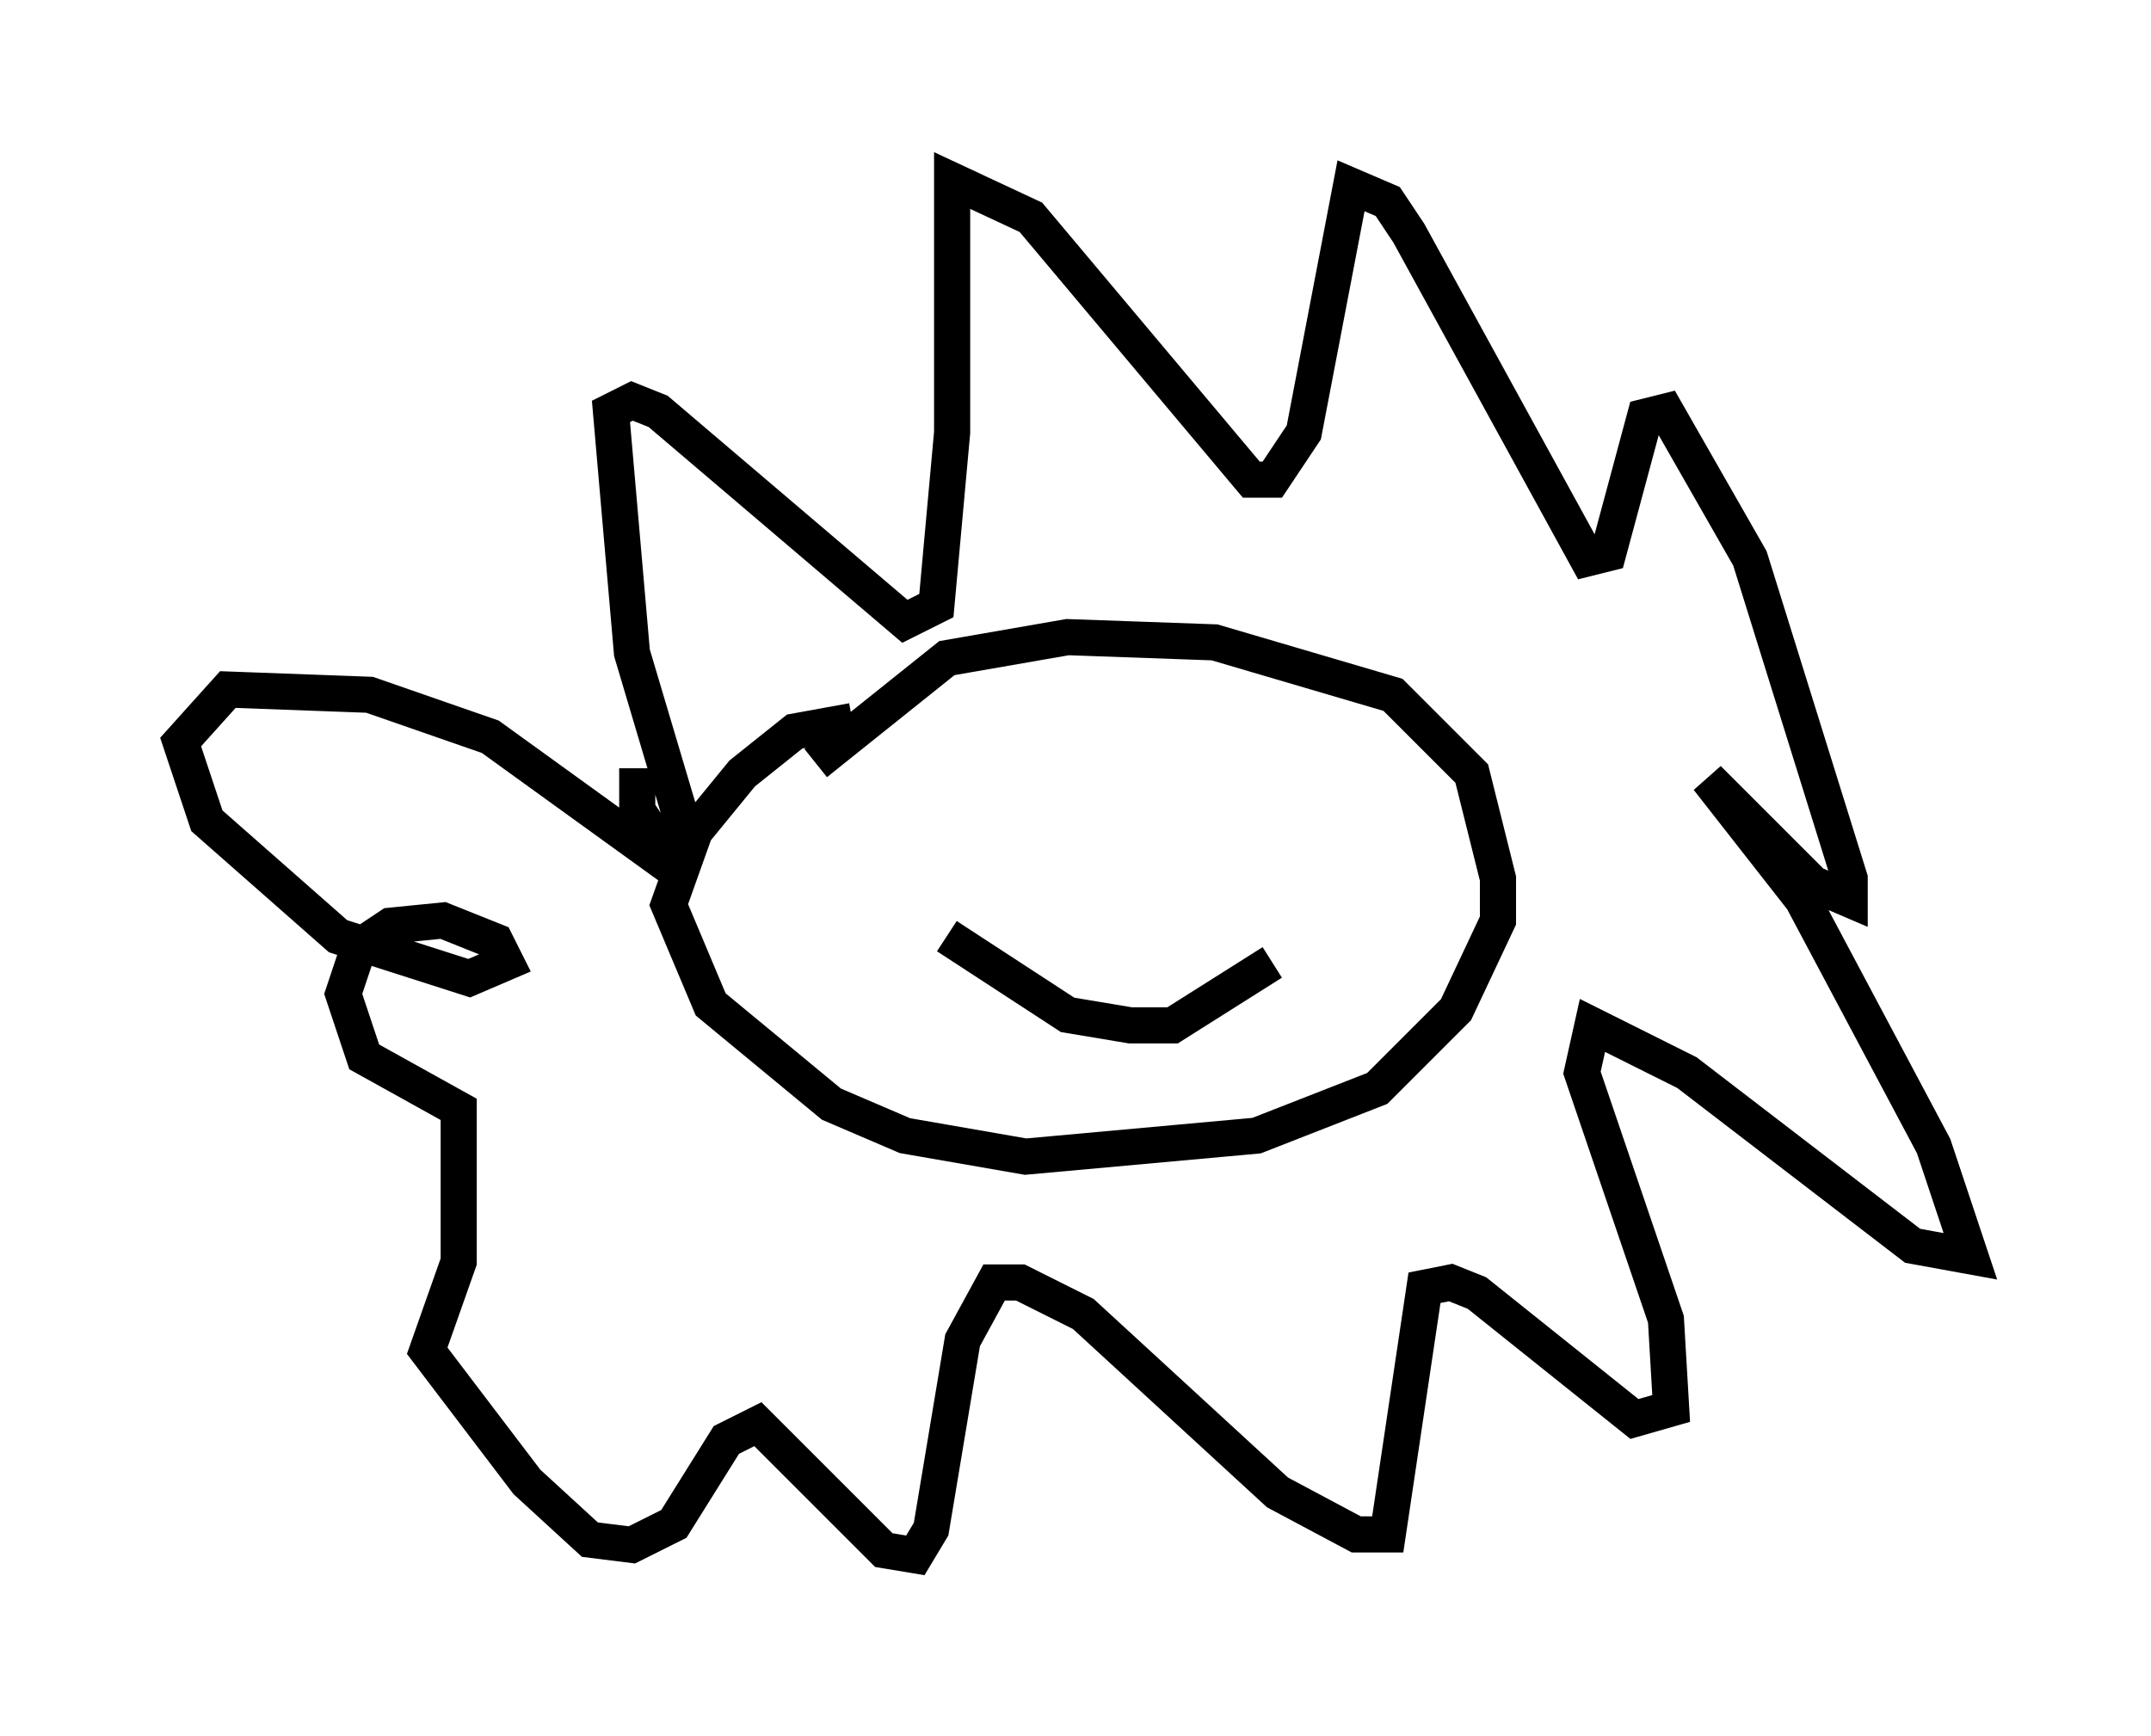 <?xml version="1.0" encoding="utf-8" ?>
<svg baseProfile="full" height="48.056" version="1.1" width="59.531" xmlns="http://www.w3.org/2000/svg" xmlns:ev="http://www.w3.org/2001/xml-events" xmlns:xlink="http://www.w3.org/1999/xlink"><defs /><rect fill="white" height="48.056" width="59.531" x="0" y="0" /><path d="M20.832, 24.318 m1.743, -3.196 l3.631, -2.905 3.341, -0.581 l4.067, 0.145 4.939, 1.453 l2.179, 2.179 0.726, 2.905 l0.0, 1.162 -1.162, 2.469 l-2.179, 2.179 -3.341, 1.307 l-6.391, 0.581 -3.341, -0.581 l-2.034, -0.872 -3.341, -2.76 l-1.162, -2.76 0.726, -2.034 l1.307, -1.598 1.453, -1.162 l1.598, -0.291 m-4.503, 3.486 l-1.598, -5.374 -0.581, -6.682 l0.581, -0.291 0.726, 0.291 l6.827, 5.81 0.872, -0.436 l0.436, -4.793 0.0, -6.972 l2.179, 1.017 6.101, 7.263 l0.581, 0.0 0.872, -1.307 l1.307, -6.827 1.017, 0.436 l0.581, 0.872 4.939, 9.006 l0.581, -0.145 1.017, -3.777 l0.581, -0.145 2.324, 4.067 l2.76, 8.86 0.0, 0.581 l-1.017, -0.436 -2.905, -2.905 l2.615, 3.341 3.631, 6.827 l1.017, 3.05 -1.598, -0.291 l-6.246, -4.793 -2.615, -1.307 l-0.291, 1.307 2.324, 6.827 l0.145, 2.469 -1.017, 0.291 l-4.358, -3.486 -0.726, -0.291 l-0.726, 0.145 -1.017, 6.827 l-0.872, 0.0 -2.179, -1.162 l-5.374, -4.939 -1.743, -0.872 l-0.726, 0.0 -0.872, 1.598 l-0.872, 5.229 -0.436, 0.726 l-0.872, -0.145 -3.486, -3.486 l-0.872, 0.436 -1.453, 2.324 l-1.162, 0.581 -1.162, -0.145 l-1.743, -1.598 -2.76, -3.631 l0.872, -2.469 0.0, -4.212 l-2.615, -1.453 -0.581, -1.743 l0.436, -1.307 0.872, -0.581 l1.453, -0.145 1.453, 0.581 l0.291, 0.581 -1.017, 0.436 l-3.631, -1.162 -3.631, -3.196 l-0.726, -2.179 1.307, -1.453 l3.922, 0.145 3.341, 1.162 l5.229, 3.777 -1.162, -1.743 l0.0, -1.162 m17.575, 5.374 l-2.76, 1.743 -1.162, 0.0 l-1.743, -0.291 -3.341, -2.179 " fill="none" stroke="black" stroke-width="1" /></svg>